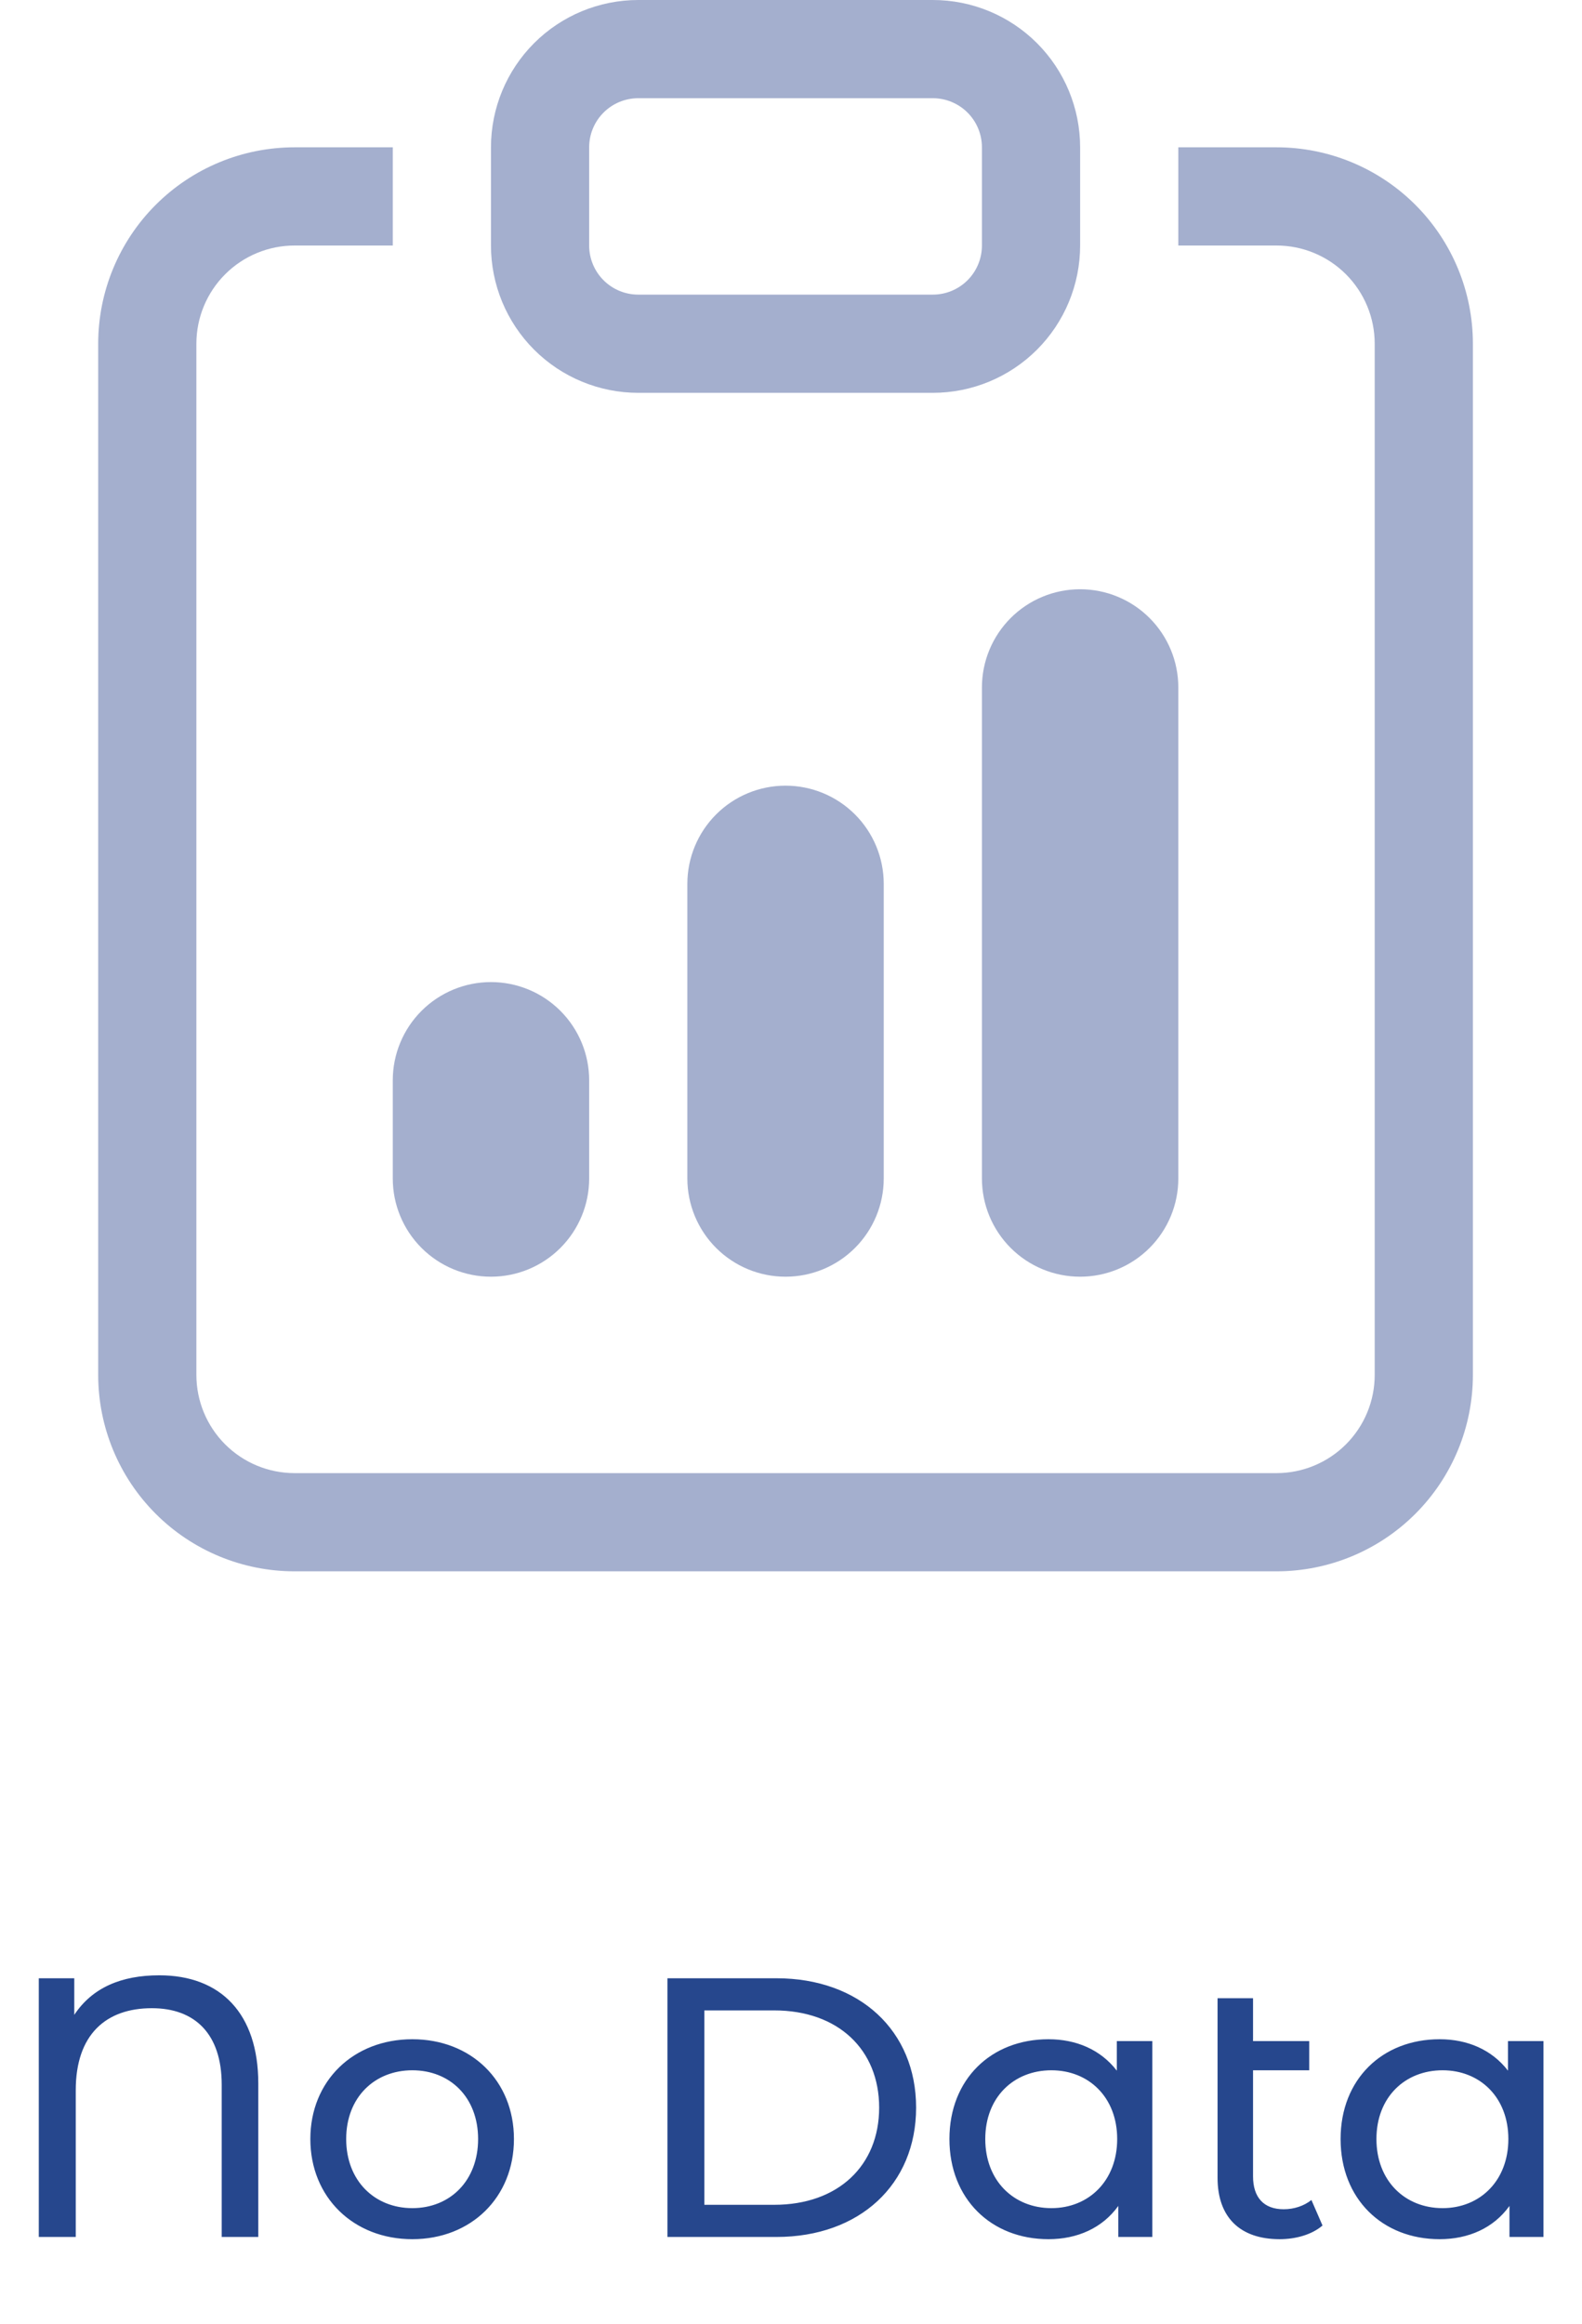 <svg width="145" height="213" viewBox="0 0 145 213" fill="none" xmlns="http://www.w3.org/2000/svg">
<path d="M14.598 181.021C20.22 181.021 23.674 184.509 23.674 190.944V205H20.321V191.046C20.321 186.372 17.849 184.035 13.92 184.035C9.72 184.035 6.943 186.44 6.943 191.554V205H3.556V181.292H6.808V184.645C8.467 182.139 11.143 181.021 14.598 181.021ZM37.793 205.203C32.407 205.203 28.445 201.376 28.445 196.025C28.445 190.673 32.407 186.88 37.793 186.88C43.178 186.88 47.106 190.673 47.106 196.025C47.106 201.376 43.178 205.203 37.793 205.203ZM37.793 202.358C41.247 202.358 43.821 199.852 43.821 196.025C43.821 192.198 41.247 189.725 37.793 189.725C34.338 189.725 31.73 192.198 31.73 196.025C31.73 199.852 34.338 202.358 37.793 202.358ZM61.173 205V181.292H71.164C78.785 181.292 83.967 186.101 83.967 193.146C83.967 200.191 78.785 205 71.164 205H61.173ZM64.56 202.053H70.961C76.82 202.053 80.58 198.463 80.58 193.146C80.58 187.829 76.82 184.238 70.961 184.238H64.56V202.053ZM102.363 187.05H105.615V205H102.499V202.155C101.042 204.187 98.739 205.203 96.097 205.203C90.848 205.203 87.021 201.512 87.021 196.025C87.021 190.538 90.848 186.88 96.097 186.88C98.638 186.88 100.873 187.829 102.363 189.759V187.05ZM96.368 202.358C99.789 202.358 102.397 199.852 102.397 196.025C102.397 192.198 99.789 189.725 96.368 189.725C92.914 189.725 90.306 192.198 90.306 196.025C90.306 199.852 92.914 202.358 96.368 202.358ZM120.2 201.613L121.216 203.95C120.234 204.797 118.744 205.203 117.287 205.203C113.663 205.203 111.597 203.205 111.597 199.581V183.121H114.849V187.05H119.997V189.725H114.849V199.446C114.849 201.376 115.831 202.46 117.66 202.46C118.608 202.46 119.523 202.155 120.2 201.613ZM138.217 187.05H141.468V205H138.352V202.155C136.896 204.187 134.593 205.203 131.951 205.203C126.701 205.203 122.874 201.512 122.874 196.025C122.874 190.538 126.701 186.88 131.951 186.88C134.491 186.88 136.726 187.829 138.217 189.759V187.05ZM132.222 202.358C135.642 202.358 138.25 199.852 138.25 196.025C138.25 192.198 135.642 189.725 132.222 189.725C128.767 189.725 126.159 192.198 126.159 196.025C126.159 199.852 128.767 202.358 132.222 202.358Z" fill="#26478D"/>
<path d="M36 99C36 96.613 36.948 94.324 38.636 92.636C40.324 90.948 42.613 90 45 90C47.387 90 49.676 90.948 51.364 92.636C53.052 94.324 54 96.613 54 99V108C54 110.387 53.052 112.676 51.364 114.364C49.676 116.052 47.387 117 45 117C42.613 117 40.324 116.052 38.636 114.364C36.948 112.676 36 110.387 36 108V99ZM90 63C90 60.613 90.948 58.324 92.636 56.636C94.324 54.948 96.613 54 99 54C101.387 54 103.676 54.948 105.364 56.636C107.052 58.324 108 60.613 108 63V108C108 110.387 107.052 112.676 105.364 114.364C103.676 116.052 101.387 117 99 117C96.613 117 94.324 116.052 92.636 114.364C90.948 112.676 90 110.387 90 108V63ZM63 81C63 78.613 63.948 76.324 65.636 74.636C67.324 72.948 69.613 72 72 72C74.387 72 76.676 72.948 78.364 74.636C80.052 76.324 81 78.613 81 81V108C81 110.387 80.052 112.676 78.364 114.364C76.676 116.052 74.387 117 72 117C69.613 117 67.324 116.052 65.636 114.364C63.948 112.676 63 110.387 63 108V81Z" fill="#A4AFCE"/>
<path d="M36 13.5H27C22.226 13.5 17.648 15.396 14.272 18.772C10.896 22.148 9 26.726 9 31.5V126C9 130.774 10.896 135.352 14.272 138.728C17.648 142.104 22.226 144 27 144H117C121.774 144 126.352 142.104 129.728 138.728C133.104 135.352 135 130.774 135 126V31.5C135 26.726 133.104 22.148 129.728 18.772C126.352 15.396 121.774 13.5 117 13.5H108V22.5H117C119.387 22.5 121.676 23.448 123.364 25.136C125.052 26.824 126 29.113 126 31.5V126C126 128.387 125.052 130.676 123.364 132.364C121.676 134.052 119.387 135 117 135H27C24.613 135 22.324 134.052 20.636 132.364C18.948 130.676 18 128.387 18 126V31.5C18 29.113 18.948 26.824 20.636 25.136C22.324 23.448 24.613 22.5 27 22.5H36V13.5Z" fill="#A4AFCE"/>
<path d="M85.5 9C86.694 9 87.838 9.474 88.682 10.318C89.526 11.162 90 12.306 90 13.5V22.5C90 23.694 89.526 24.838 88.682 25.682C87.838 26.526 86.694 27 85.5 27H58.5C57.306 27 56.162 26.526 55.318 25.682C54.474 24.838 54 23.694 54 22.5V13.5C54 12.306 54.474 11.162 55.318 10.318C56.162 9.474 57.306 9 58.5 9H85.5ZM58.5 0C54.92 0 51.486 1.422 48.954 3.954C46.422 6.486 45 9.92 45 13.5V22.5C45 26.08 46.422 29.514 48.954 32.046C51.486 34.578 54.92 36 58.5 36H85.5C89.08 36 92.514 34.578 95.046 32.046C97.578 29.514 99 26.08 99 22.5V13.5C99 9.92 97.578 6.486 95.046 3.954C92.514 1.422 89.08 0 85.5 0L58.5 0Z" fill="#A4AFCE"/>
</svg>
